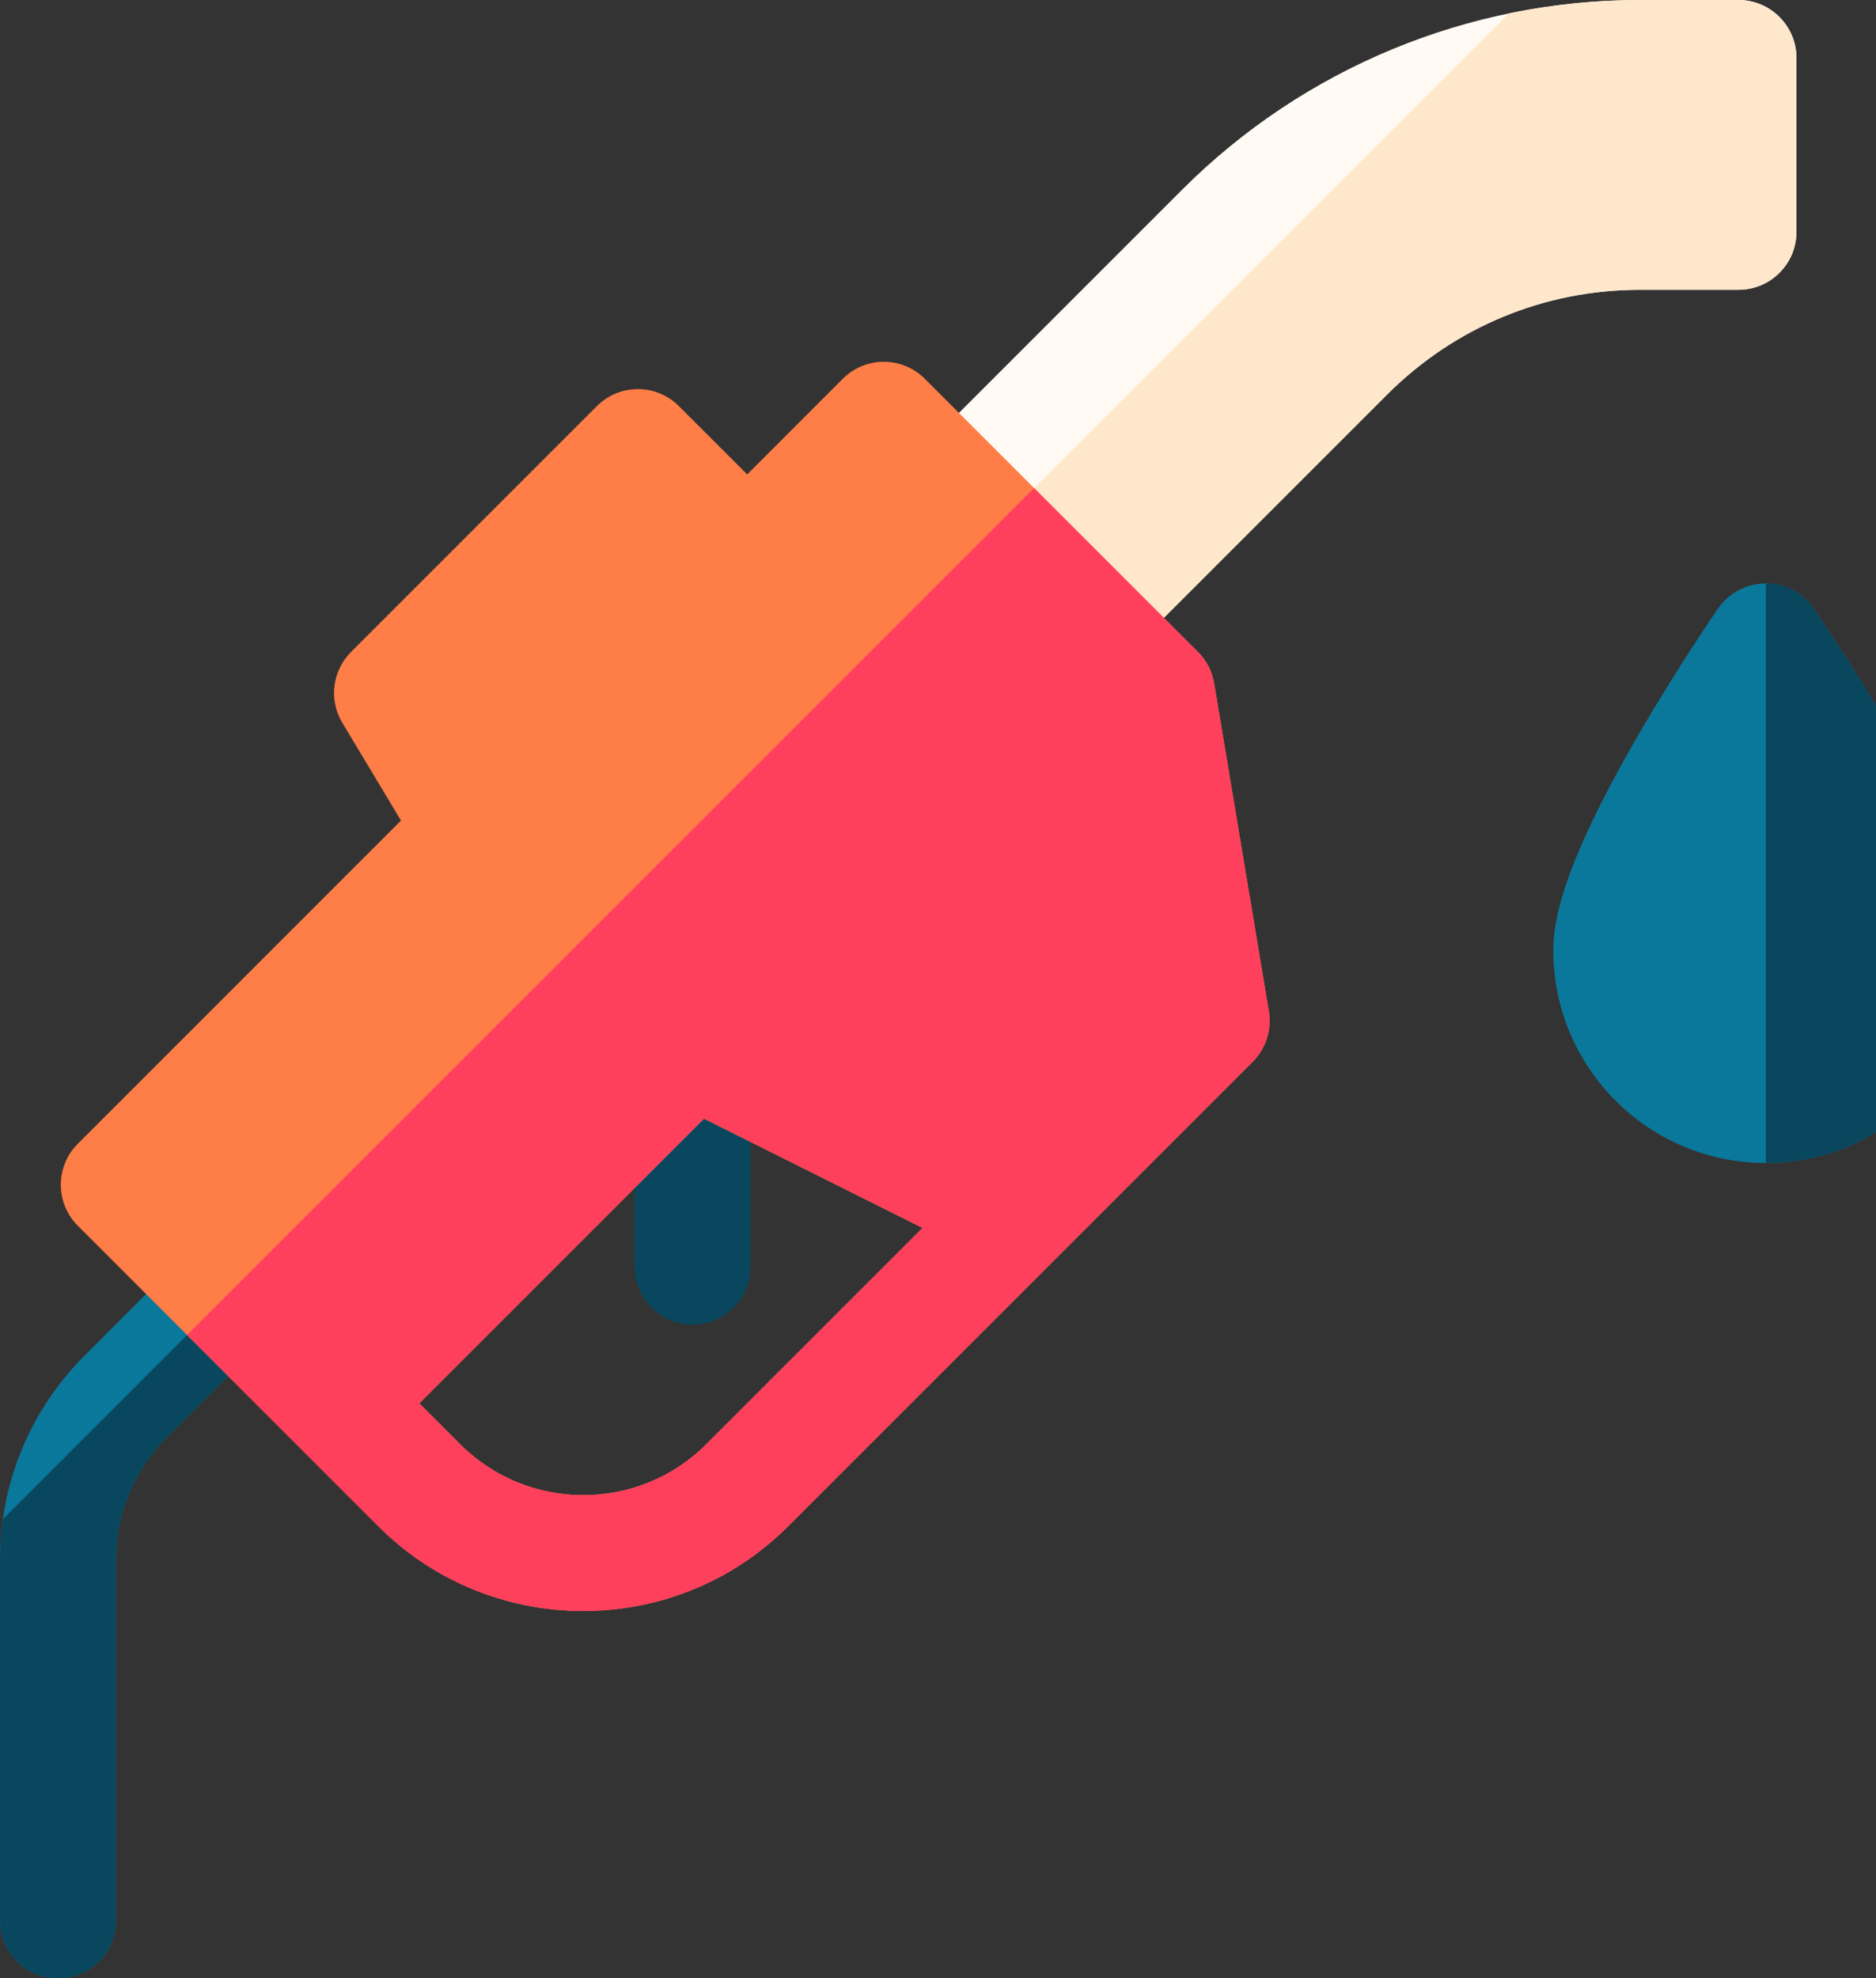 <svg width="55" height="58" viewBox="0 0 55 58" fill="none" xmlns="http://www.w3.org/2000/svg">
<rect x="0" y="0" width="55" height="58" fill="#333333" stroke="none"/>
<path d="M19.102 38.339C18.795 38.032 18.604 37.607 18.605 37.138V30.73C18.605 29.791 19.365 29.03 20.304 29.03C21.242 29.03 22.003 29.791 22.003 30.73V37.138C22.003 38.076 21.242 38.837 20.304 38.837C19.834 38.837 19.41 38.647 19.102 38.339Z" fill="#08475E"/>
<path d="M1.699 58C0.761 58 0 57.239 0 56.301V45.741C0 43.472 0.884 41.338 2.489 39.734L5.484 36.738C6.148 36.074 7.224 36.074 7.887 36.738C8.551 37.401 8.551 38.477 7.887 39.141L4.892 42.137C3.929 43.1 3.398 44.38 3.398 45.742V56.301C3.398 57.239 2.638 58 1.699 58Z" fill="#0A789B"/>
<path d="M0.085 44.541C0.029 44.935 0 45.336 0 45.742V56.301C0 57.24 0.761 58.001 1.699 58.001C2.638 58.001 3.398 57.24 3.398 56.301V45.742C3.398 44.38 3.929 43.1 4.892 42.137L7.887 39.141C8.551 38.478 8.551 37.402 7.887 36.738L0.085 44.541Z" fill="#08475E"/>
<path d="M33.168 19.067L27.16 13.059L34.662 5.557C38.22 1.999 43.047 -0 48.08 1.92547e-08L50.968 0C51.905 1.9254e-08 52.667 0.762 52.668 1.699V6.796C52.668 7.735 51.907 8.496 50.968 8.496L48.079 8.496C45.28 8.496 42.649 9.586 40.67 11.565L33.168 19.067Z" fill="#FFFBF4"/>
<path d="M50.969 0L48.08 0C46.776 0 45.486 0.135 44.229 0.396L29.363 15.262L33.168 19.067L40.67 11.565C42.649 9.586 45.28 8.496 48.079 8.496L50.969 8.496C51.907 8.495 52.668 7.735 52.668 6.796V1.699C52.668 0.762 51.905 0 50.969 0Z" fill="#FFE7CB"/>
<path d="M37.199 29.65L35.597 20.038C35.539 19.688 35.373 19.366 35.123 19.115L27.113 11.105C26.449 10.441 25.373 10.441 24.709 11.105L21.906 13.909L19.903 11.906C19.24 11.242 18.164 11.242 17.5 11.906L10.291 19.115C9.74 19.667 9.634 20.523 10.036 21.191L11.756 24.058L2.281 33.534C1.617 34.197 1.617 35.273 2.281 35.937L11.092 44.748C14.405 48.061 19.795 48.061 23.107 44.748L36.725 31.131C37.113 30.743 37.289 30.191 37.199 29.65ZM13.495 42.345L12.294 41.144L20.639 32.798L27.047 36.002L20.704 42.345C18.717 44.333 15.483 44.333 13.495 42.345Z" fill="#FF7D47"/>
<path d="M35.597 20.037C35.538 19.688 35.373 19.365 35.122 19.115L30.316 14.309L5.484 39.141L11.091 44.748C14.404 48.06 19.794 48.06 23.107 44.748L36.724 31.13C37.112 30.742 37.289 30.191 37.199 29.649L35.597 20.037ZM20.704 42.345C18.716 44.332 15.482 44.332 13.495 42.345L12.293 41.143L20.639 32.797L27.047 36.001L20.704 42.345Z" fill="#FF405C"/>
<path d="M51.77 34.098C48.334 34.098 45.539 31.303 45.539 27.867C45.539 27 45.798 25.4 48.034 21.545C49.187 19.557 50.324 17.908 50.371 17.839C50.689 17.38 51.211 17.105 51.77 17.105C52.328 17.105 52.85 17.38 53.168 17.839C53.215 17.908 54.352 19.557 55.505 21.545C57.741 25.4 58 27 58 27.867C58 31.303 55.205 34.098 51.77 34.098Z" fill="#0A789B"/>
<path d="M55.505 21.545C54.352 19.557 53.215 17.908 53.168 17.839C52.85 17.38 52.328 17.105 51.77 17.105V34.098C55.205 34.098 58 31.303 58 27.867C58 27 57.741 25.4 55.505 21.545Z" fill="#08475E"/>
</svg>
